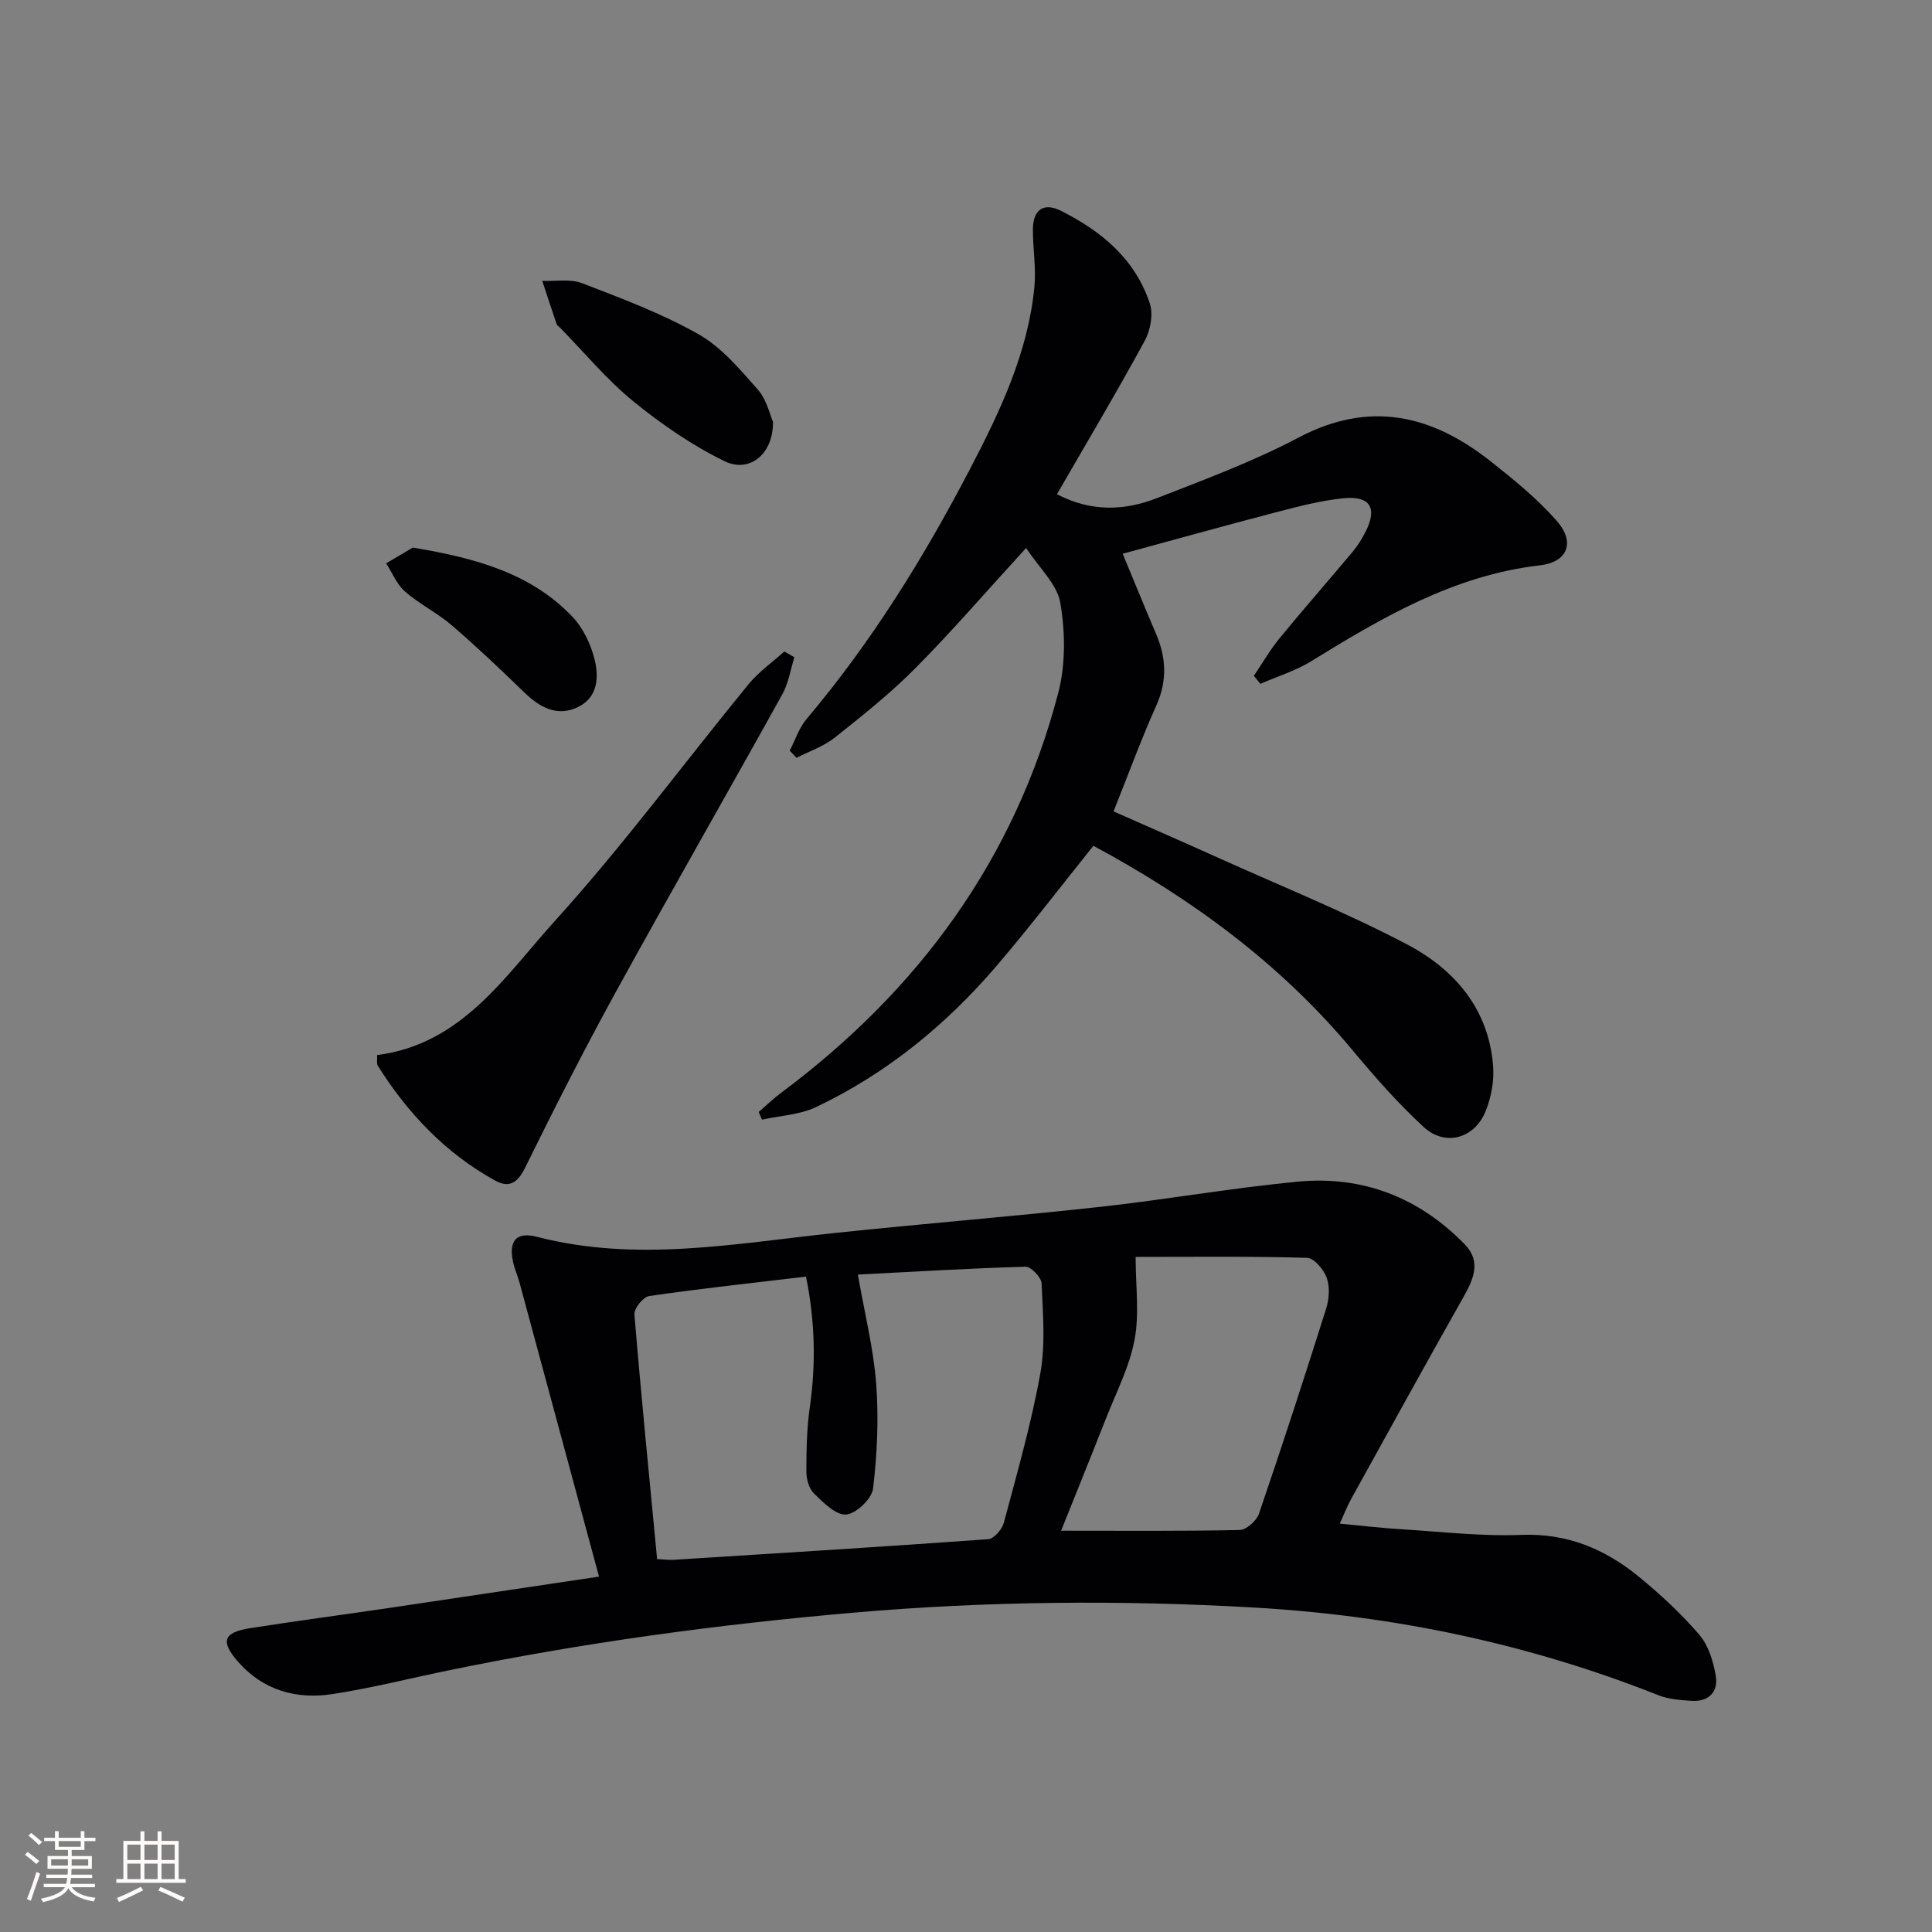 <svg enable-background="new 0 0 400 400" viewBox="0 0 400 400" xmlns="http://www.w3.org/2000/svg"><rect x="0" y="0" width="400" height="400" fill="#808080" stroke="none"/><g fill="#010104"><path d="m124.02 326.42c-5.57-20.62-11.01-40.75-16.46-60.88-.39-1.44-1.03-2.82-1.34-4.27-.93-4.37.64-6.32 5-5.19 20.57 5.32 40.95 1.38 61.4-.78 18.33-1.94 36.72-3.41 55.04-5.42 13.69-1.5 27.29-3.92 41-5.23 13.45-1.29 25.15 3.27 34.61 12.99 3.44 3.53 1.82 7.2-.3 10.94-7.85 13.89-15.54 27.88-23.27 41.84-.78 1.42-1.36 2.95-2.31 5.03 4.61.43 8.64.92 12.68 1.16 8.3.51 16.63 1.5 24.9 1.17 9.46-.37 17.28 2.9 24.27 8.61 4.49 3.67 8.81 7.67 12.58 12.06 1.9 2.21 2.91 5.54 3.41 8.52.56 3.32-1.47 5.41-5.04 5.17-2.28-.16-4.69-.31-6.78-1.14-26.96-10.7-54.84-16.52-83.85-18.18-27.63-1.58-55.11-1.33-82.67 1.05-28.34 2.45-56.44 6.26-84.28 12.02-7.94 1.64-15.82 3.63-23.82 4.86-7.42 1.13-14.26-.78-19.42-6.61-3.82-4.32-3.15-6.17 2.44-7.05 9.51-1.49 19.05-2.75 28.57-4.15 14.43-2.14 28.82-4.3 43.64-6.52zm42.85-62.11c-11.13 1.32-21.83 2.48-32.47 4.02-1.23.18-3.15 2.57-3.05 3.8 1.39 16.83 3.07 33.64 4.7 50.66 1.48.07 2.45.21 3.41.15 21.72-1.36 43.44-2.7 65.15-4.27 1.18-.09 2.85-2.02 3.22-3.38 2.73-10.25 5.67-20.48 7.55-30.89 1.09-6.06.54-12.46.27-18.68-.05-1.26-2.2-3.5-3.33-3.46-11.38.32-22.74 1.01-34.71 1.63 1.44 8.23 3.25 15.35 3.79 22.58.54 7.2.22 14.54-.64 21.71-.25 2.11-3.49 5.21-5.57 5.39-2.1.18-4.7-2.46-6.63-4.32-1.05-1.02-1.62-3-1.61-4.55 0-4.47.08-8.99.72-13.4 1.27-8.94 1.09-17.74-.8-26.99zm68.25-4.08c0 6.04.8 11.77-.22 17.15-1.06 5.61-3.8 10.91-5.92 16.3-3.07 7.82-6.23 15.59-9.29 23.24 12.62 0 24.81.11 36.99-.15 1.39-.03 3.48-1.92 3.98-3.38 4.82-14.1 9.43-28.26 13.91-42.47.62-1.98.78-4.49.11-6.38-.61-1.7-2.62-4.08-4.07-4.12-11.77-.34-23.55-.19-35.49-.19z"/><path d="m212.45 113.45c-8.54 9.33-15.5 17.41-22.99 24.95-5.14 5.18-10.91 9.77-16.64 14.32-2.29 1.82-5.24 2.81-7.9 4.18-.47-.49-.94-.99-1.42-1.48 1.14-2.19 1.92-4.69 3.47-6.53 13.39-15.85 24.25-33.36 33.81-51.69 6.23-11.94 12.06-24.13 13.38-37.8.38-3.92-.32-7.92-.31-11.89.02-4.05 2.17-5.67 5.77-3.88 8.39 4.18 15.43 10.02 18.45 19.24.74 2.25.1 5.55-1.08 7.72-5.79 10.63-11.99 21.04-18.16 31.73 7.19 3.76 14.1 3.39 20.76.79 9.9-3.85 19.93-7.6 29.31-12.54 14.72-7.75 27.58-4.67 39.76 4.97 4.8 3.8 9.63 7.72 13.64 12.29 3.87 4.41 2.34 8.55-3.51 9.22-17.77 2.06-32.57 10.76-47.32 19.85-3.24 2-7 3.14-10.52 4.68-.45-.55-.9-1.11-1.35-1.66 1.75-2.59 3.32-5.33 5.3-7.75 4.96-6.05 10.12-11.92 15.14-17.92 1.06-1.27 1.96-2.71 2.7-4.19 2.47-4.89.94-7.46-4.61-6.9-4.75.48-9.45 1.73-14.09 2.94-10.41 2.71-20.78 5.61-31.6 8.55 2.48 5.96 4.63 11.28 6.89 16.54 2.14 4.98 2.36 9.79.06 14.91-3.12 6.95-5.74 14.14-8.84 21.89 7.45 3.3 14.84 6.52 22.19 9.84 12.87 5.79 25.99 11.1 38.47 17.64 9.92 5.2 17.07 13.42 17.93 25.36.22 3.03-.41 6.35-1.54 9.19-2.28 5.71-8.38 7.43-12.85 3.31-5.36-4.94-10.21-10.48-14.89-16.09-14.86-17.78-33.13-31.17-53.48-42.13-6.65 8.28-13.08 16.71-19.96 24.76-10.49 12.28-22.83 22.38-37.47 29.34-3.38 1.61-7.43 1.77-11.18 2.6-.23-.53-.46-1.06-.69-1.59 1.54-1.32 3-2.74 4.62-3.95 28.42-21.18 48.39-48.31 57.4-82.82 1.54-5.89 1.45-12.58.43-18.62-.64-3.86-4.38-7.23-7.08-11.38z"/><path d="m78.07 218.44c17.6-2.24 26.5-16.39 36.84-27.8 14.15-15.62 26.71-32.67 40.08-48.99 2.1-2.56 4.92-4.53 7.4-6.77.69.4 1.38.8 2.08 1.2-.81 2.57-1.22 5.36-2.5 7.67-11.45 20.63-23.19 41.1-34.55 61.77-6.56 11.94-12.72 24.11-18.75 36.33-1.54 3.12-3.33 4.14-6.17 2.57-10.26-5.67-18.08-13.91-24.27-23.75-.3-.47-.1-1.26-.16-2.23z"/><path d="m160.04 87.33c.08 6.73-4.9 10.67-10.05 8.15-6.74-3.3-13.1-7.68-18.94-12.45-5.5-4.5-10.11-10.09-15.11-15.2-.23-.24-.59-.43-.69-.71-1.02-2.98-1.99-5.98-2.98-8.97 2.76.12 5.8-.46 8.24.48 8.19 3.16 16.51 6.26 24.11 10.57 4.74 2.68 8.56 7.24 12.26 11.44 1.87 2.1 2.52 5.27 3.16 6.69z"/><path d="m85.47 113.37c13.18 2.2 24.51 5.35 33.07 14.35 2.16 2.27 3.71 5.53 4.51 8.6.98 3.74.8 8.02-3.35 10.05-4.31 2.11-7.94.11-11.18-3.04-4.88-4.73-9.82-9.43-14.98-13.86-3.01-2.59-6.7-4.39-9.69-7-1.7-1.48-2.62-3.86-3.9-5.84 2.14-1.26 4.27-2.52 5.52-3.26z"/></g><path d="m5.17 384 .55-.58c.85.61 1.65 1.24 2.4 1.87l-.59.64c-.83-.73-1.62-1.38-2.36-1.93m1.22 9.53-.82-.34c.71-1.76 1.37-3.64 1.98-5.63.24.13.5.25.76.36-.6 1.67-1.24 3.54-1.92 5.61m-.5-13.5.57-.54c.56.44 1.31 1.06 2.26 1.87l-.64.64c-.68-.66-1.41-1.32-2.19-1.97m3.25.46h2.24v-1.36h.77v1.36h4.57v-1.36h.76v1.36h2.28v.69h-2.28v1.84h-2.64v1.26h4.18v2.64h-4.21c0 .45-.02.86-.05 1.21h4.32v.69h-4.38c-.04.34-.1.75-.19 1.22h5.15v.69h-4.82c.87 1.19 2.51 1.92 4.93 2.19-.17.31-.3.57-.37.76-2.77-.49-4.52-1.41-5.26-2.76-.56 1.26-2.3 2.23-5.24 2.9-.12-.25-.26-.48-.43-.72 2.73-.55 4.38-1.34 4.96-2.38h-4.38v-.69h4.65c.1-.38.17-.79.21-1.22h-4.32v-.69h4.4c.03-.34.05-.75.05-1.21h-4.2v-2.64h4.23v-1.26h-2.69v-1.84h-2.24zm1.46 4.46v1.29h3.45c.01-.4.02-.57.01-.53v-.32-.45h-3.46zm1.55-2.59h4.57v-1.19h-4.57zm6.11 2.59h-3.42v.77c-.01.19-.01.37-.02.53h3.44z" fill="#fcfbfa"/><path d="m32.63 379.16h.82v1.98h3.54v7.89h1.46v.78h-14.37v-.78h1.46v-7.89h3.54v-1.98h.82v1.98h2.73zm-3.49 11.48.5.73c-1.61.82-3.28 1.63-5 2.41-.13-.27-.28-.55-.44-.82 1.75-.72 3.4-1.49 4.94-2.32m-2.78-5.55h2.73v-3.18h-2.73zm0 3.95h2.73v-3.2h-2.73zm3.54-3.95h2.73v-3.18h-2.73zm0 3.95h2.73v-3.2h-2.73zm7.89 4.68c-1.84-.92-3.51-1.7-5.02-2.32l.45-.73c1.89.8 3.57 1.55 5.04 2.23zm-1.62-11.81h-2.73v3.18h2.73zm-2.73 7.13h2.73v-3.2h-2.73z" fill="#fcfbfa"/></svg>